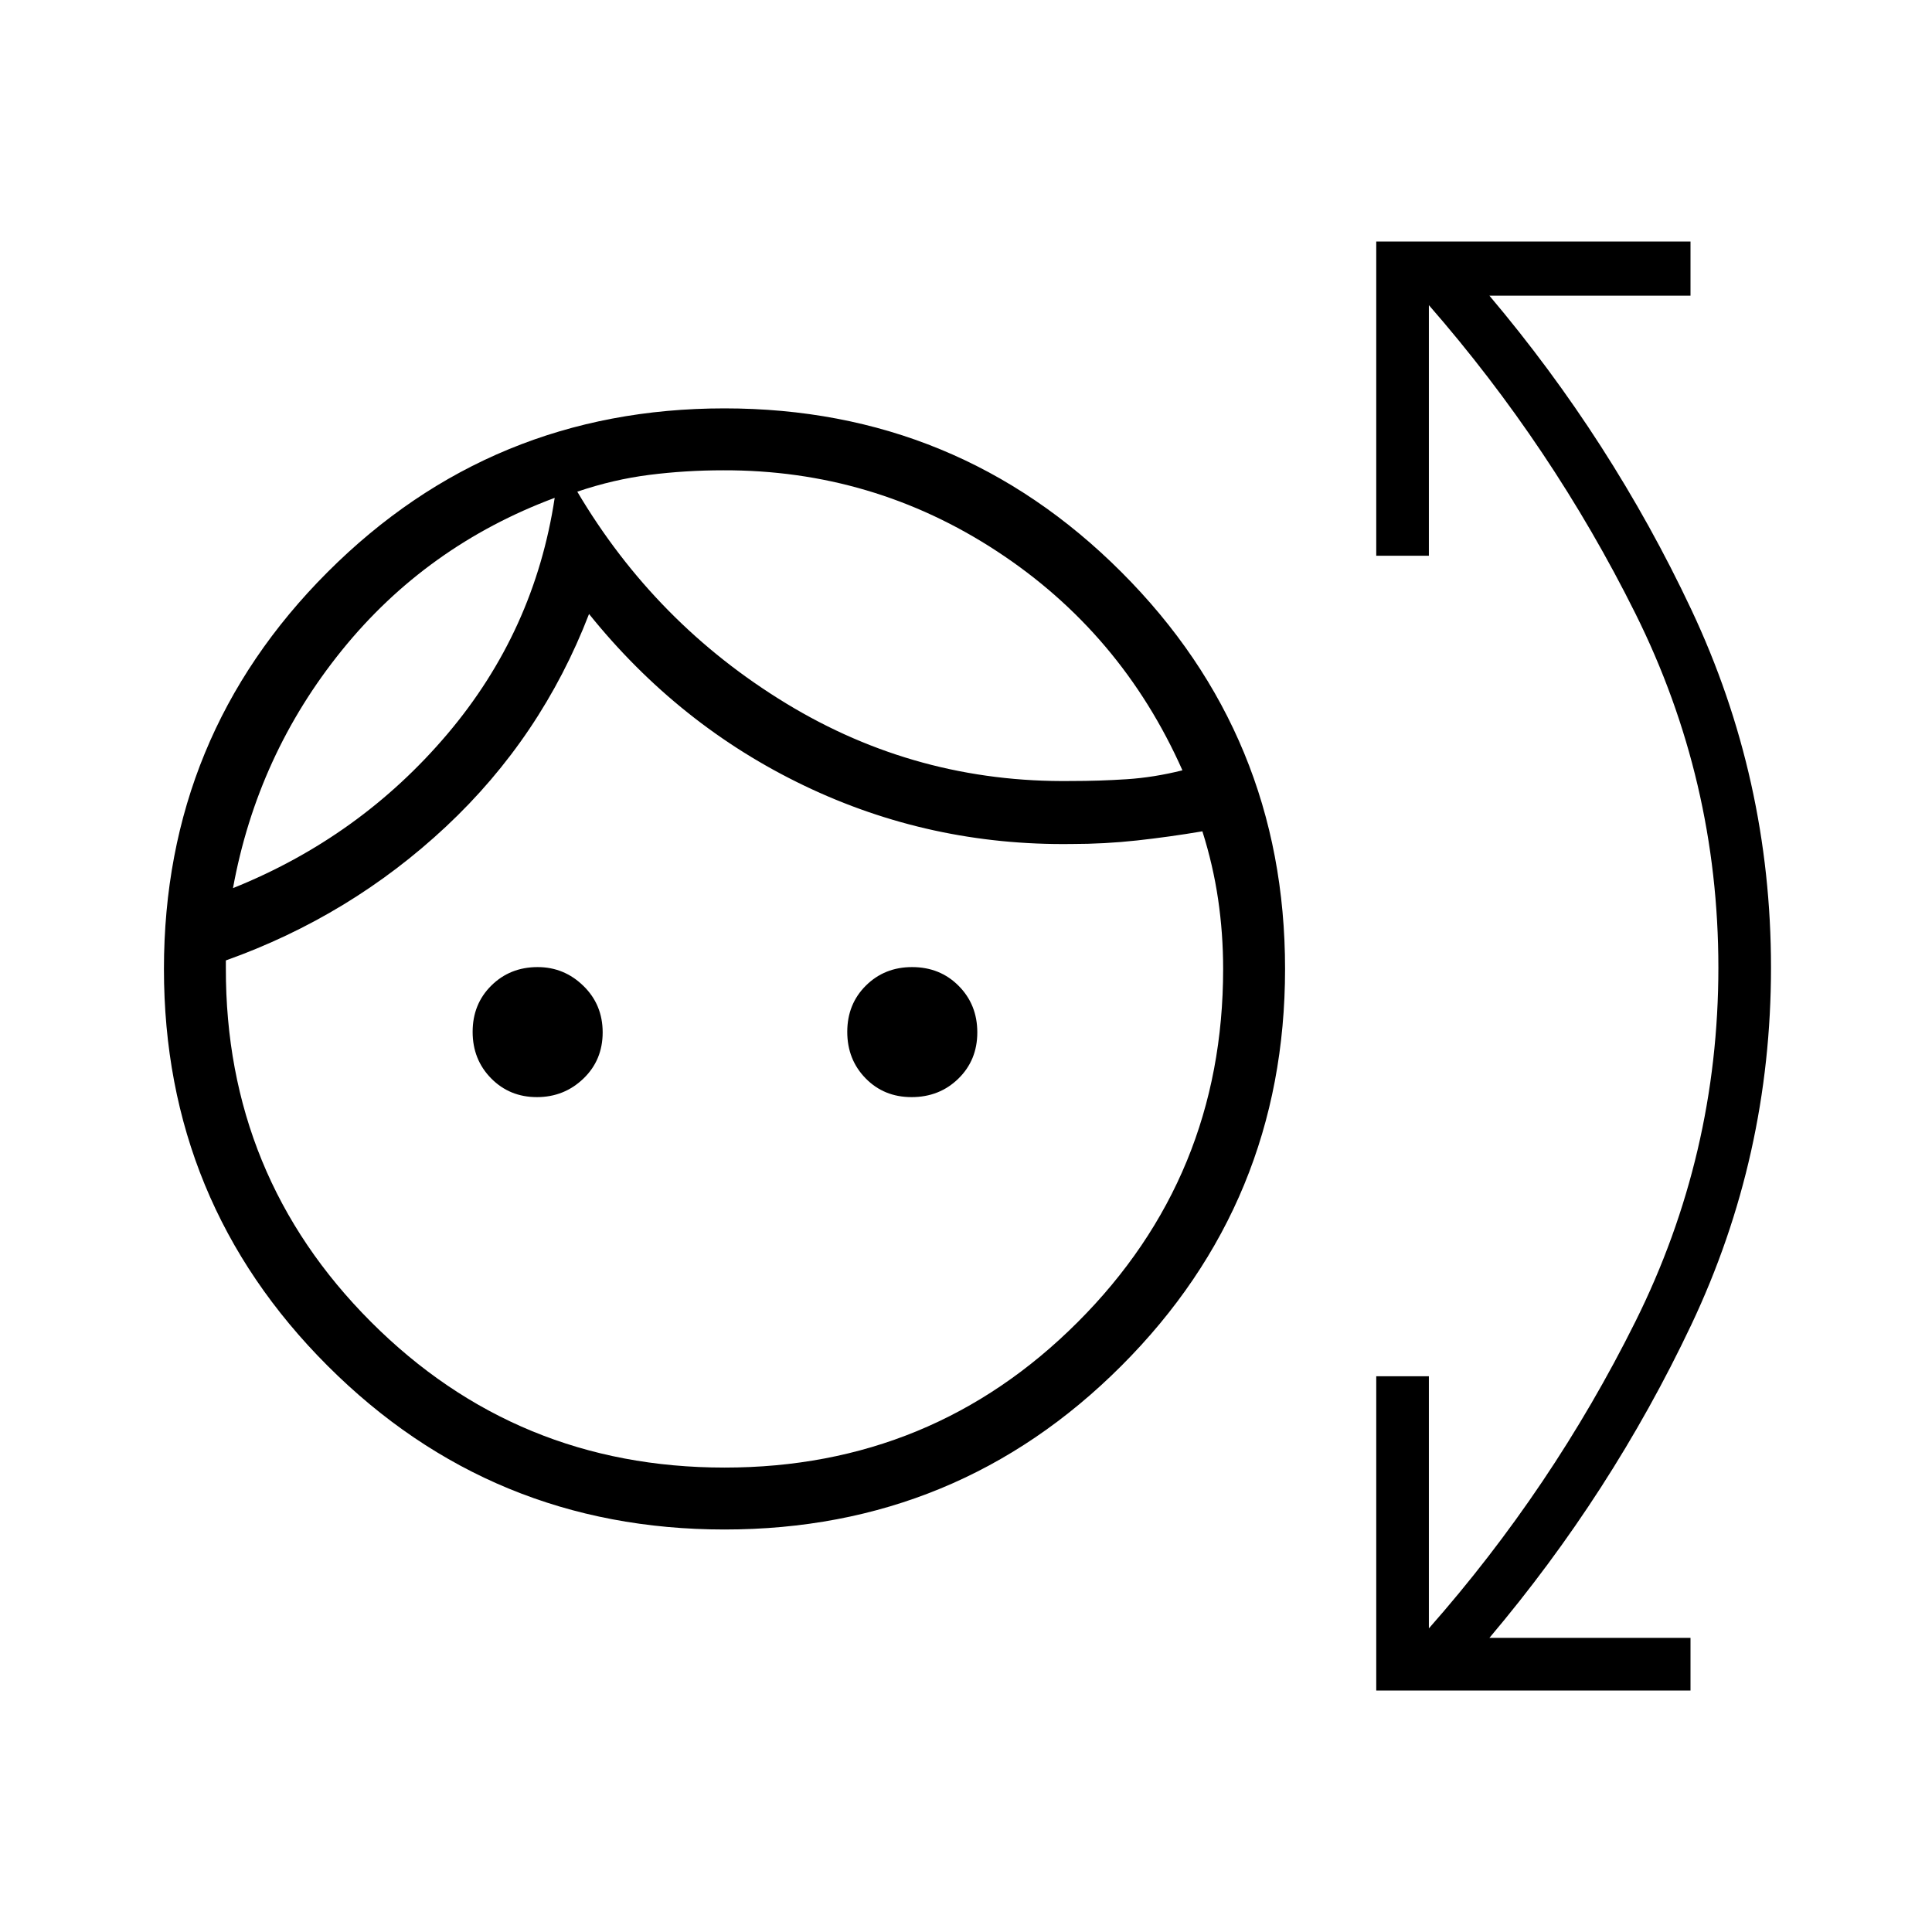 <svg xmlns="http://www.w3.org/2000/svg" height="48" viewBox="0 -960 960 960" width="48"><path d="M360.03-200q-115.88 0-197.22-81.31-81.35-81.31-81.35-197.19t81.31-197.23q81.32-81.35 197.2-81.35t197.22 81.32q81.35 81.31 81.35 197.19t-81.31 197.22Q475.91-200 360.03-200Zm-.03-30.77q103.24 0 175.5-72.27 72.27-72.26 72.27-175.5 0-17.64-2.5-34.62-2.5-16.99-7.81-33.76-16.38 2.77-32.5 4.54-16.11 1.76-32.5 1.76-70.38.93-132.77-28.96-62.38-29.88-107-85.34-23.61 61.23-71.07 105.65-47.47 44.42-109.39 66.5v3.77q-.23 103.38 72.08 175.81 72.31 72.42 175.69 72.42Zm-93.23-184.08q-13.54 0-22.73-9.32-9.19-9.33-9.19-23.12 0-13.79 9.28-22.98 9.29-9.19 23.02-9.19 13.16 0 22.73 9.33 9.58 9.32 9.58 23.11t-9.58 22.98q-9.57 9.19-23.11 9.19Zm186.17 0q-13.69 0-22.81-9.32-9.13-9.33-9.13-23.12 0-13.79 9.26-22.98 9.26-9.19 22.95-9.19 13.89 0 23.15 9.33 9.26 9.32 9.26 23.11t-9.4 22.98q-9.39 9.19-23.28 9.19ZM275.62-712.62q-63.7 23.77-105.74 75.74-42.03 51.96-54.11 118.19 63.15-25.39 106.5-76.54 43.35-51.15 53.35-117.39Zm83.69-13.69q-18.69 0-36.62 2.27-17.92 2.27-35.84 8.35 38.84 65.69 103.8 105.23 64.97 39.54 141.58 38.54 14.15 0 27.65-.89 13.5-.88 27.66-4.42-30.39-68.39-92.16-108.85-61.76-40.46-136.07-40.23Zm-83.69 13.69Zm11.23-3.07Zm397 595.69v-156.15H710v125.3q61.38-69.61 102.62-152.46 41.23-82.84 41.23-175.92 0-93.08-41.23-175.92Q771.38-738 710-808.38v124.53h-26.15V-840H840v26.92h-99.92q60.69 71.85 100.3 155.93Q880-573.08 880-479.23t-39.62 177.54Q800.77-218 740.08-146.15H840V-120H683.85Z"/></svg>